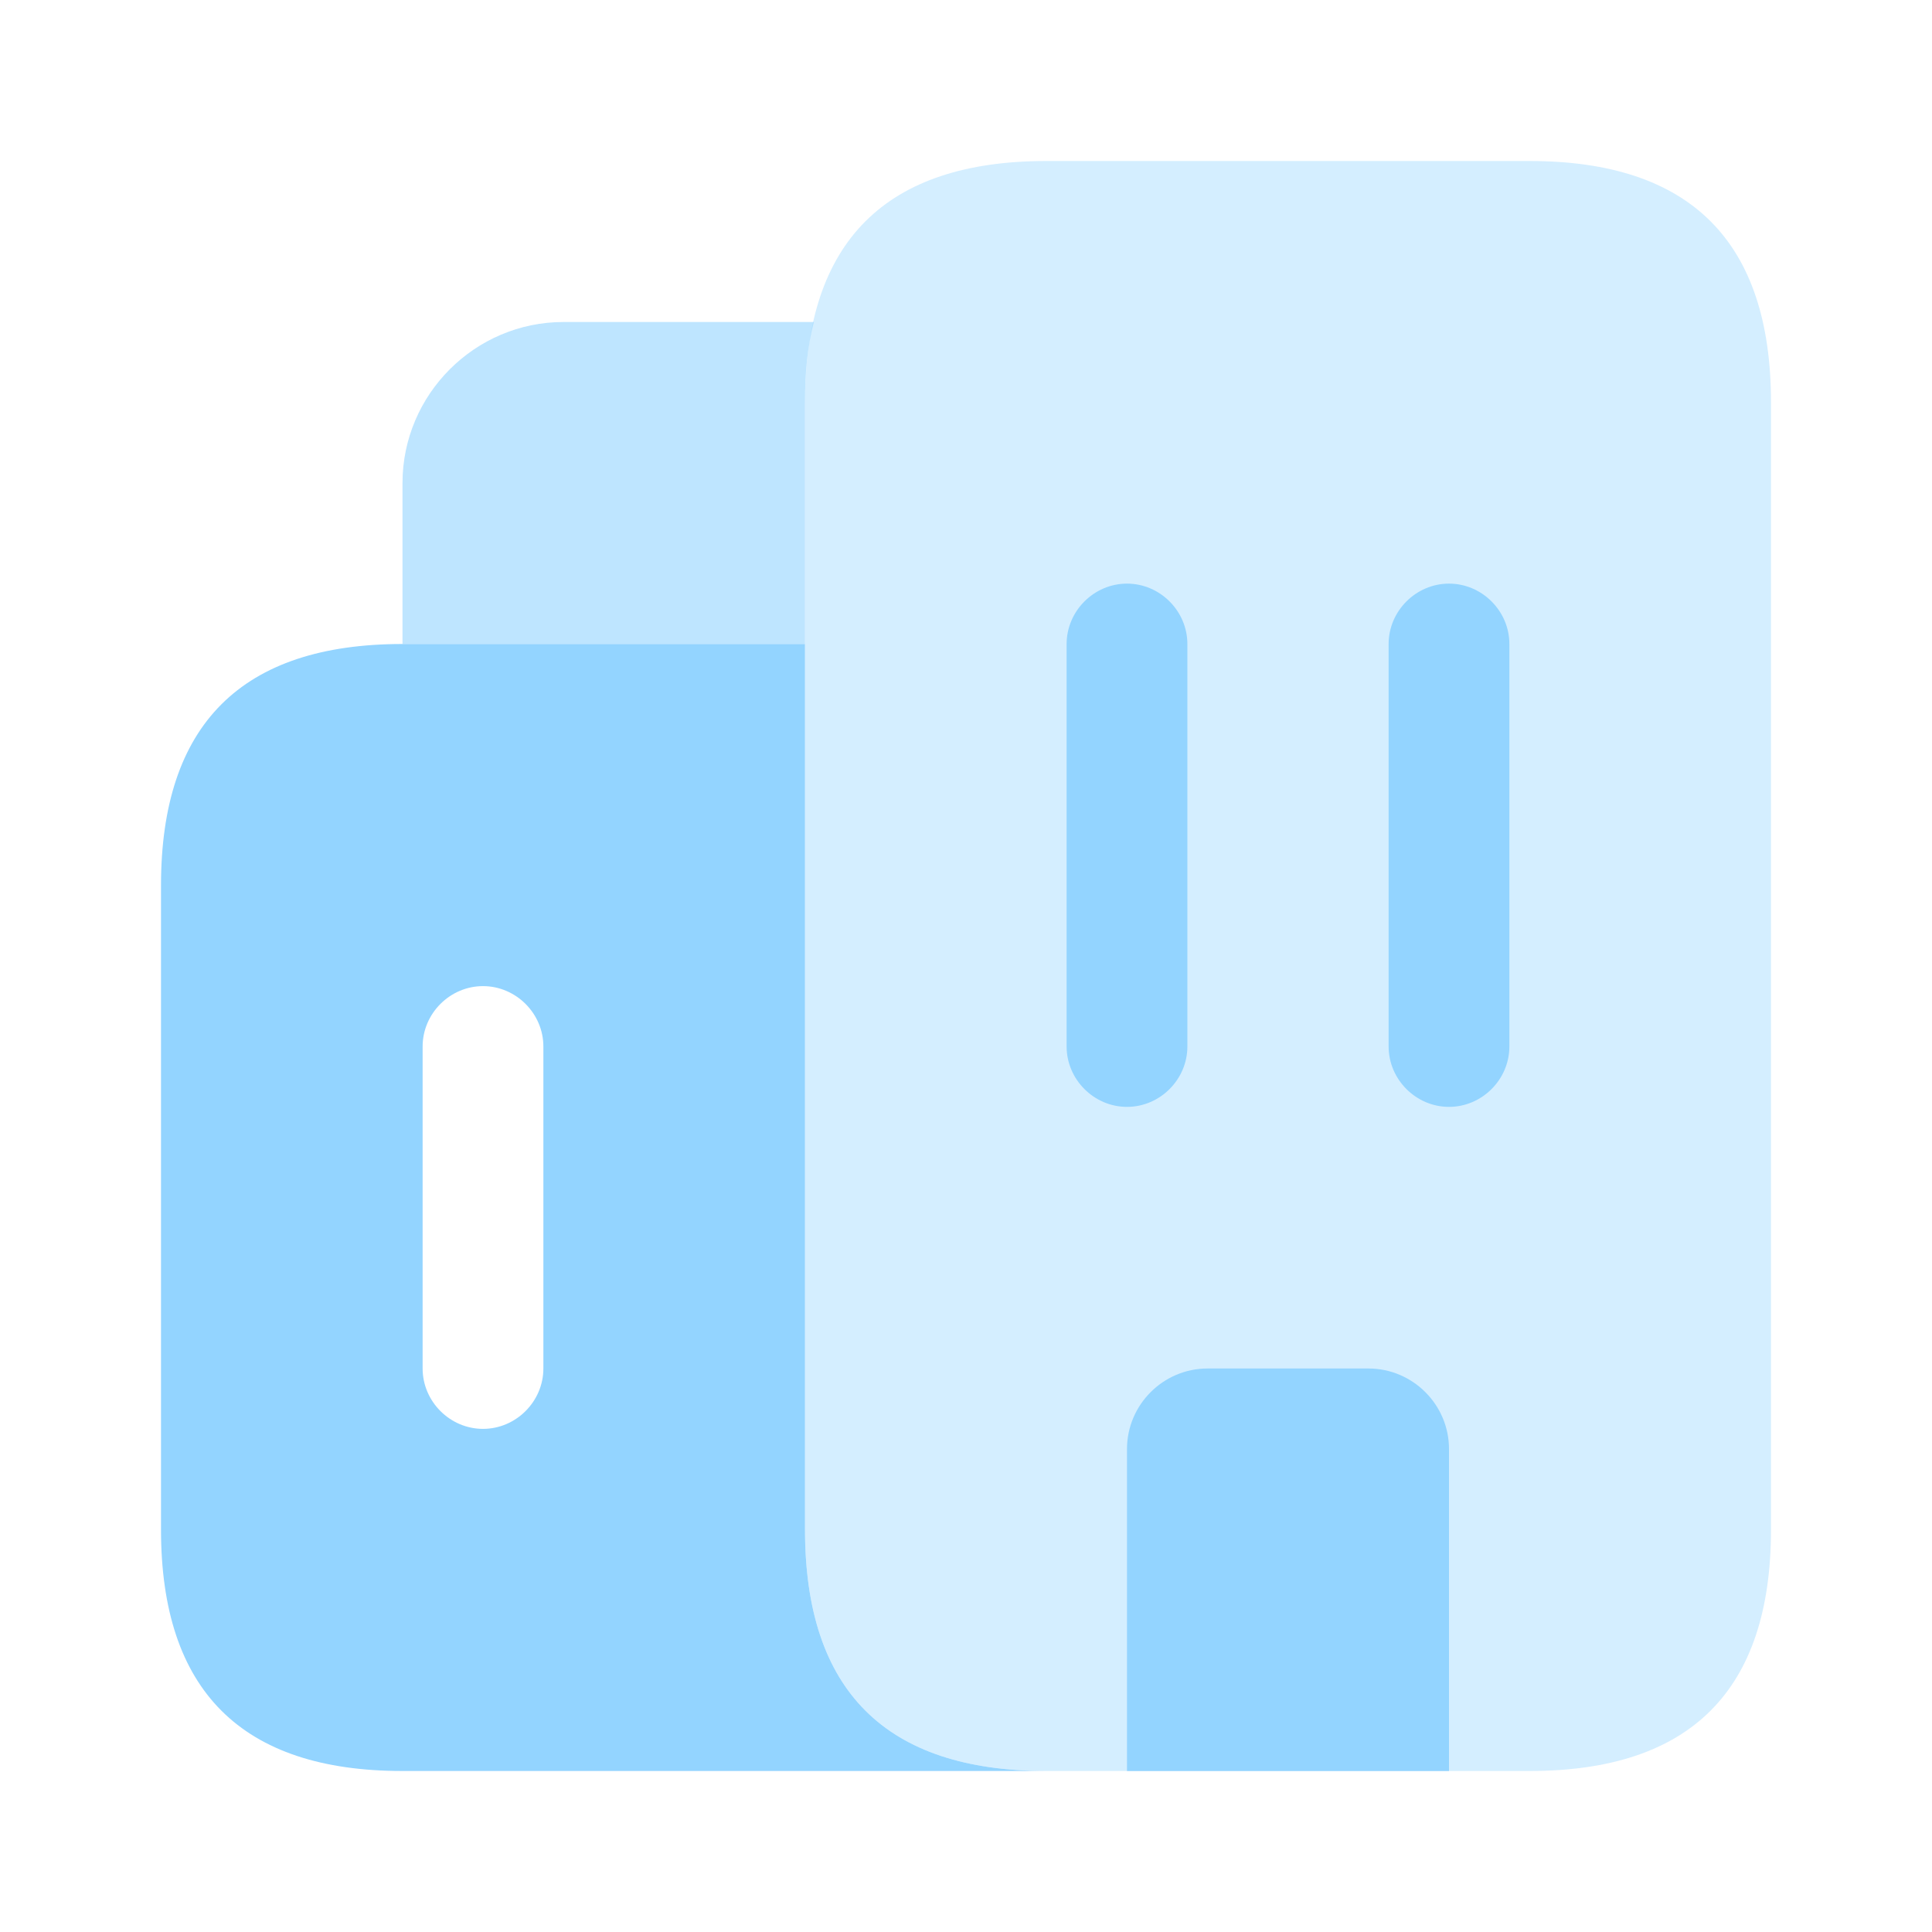 <svg width="132" height="132" viewBox="0 0 132 132" fill="none" xmlns="http://www.w3.org/2000/svg">
<path opacity="0.6" d="M55.605 22C55.165 23.65 55 25.465 55 27.5V44H27.5V33C27.5 26.95 32.45 22 38.5 22H55.605Z" fill="#93D4FF"/>
<path d="M55 104.5V44H27.5C16.5 44 11 49.5 11 60.5V104.5C11 115.5 16.5 121 27.5 121H71.5C60.5 121 55 115.5 55 104.5ZM37.125 93.5C37.125 95.755 35.255 97.625 33 97.625C30.745 97.625 28.875 95.755 28.875 93.5V71.5C28.875 69.245 30.745 67.375 33 67.375C35.255 67.375 37.125 69.245 37.125 71.5V93.5Z" fill="#93D4FF"/>
<path opacity="0.4" d="M77 121H71.5C60.5 121 55 115.5 55 104.5V27.5C55 16.5 60.5 11 71.5 11H104.5C115.5 11 121 16.5 121 27.5V104.5C121 115.5 115.5 121 104.5 121H99" fill="#93D4FF"/>
<path d="M99 99V121H77V99C77 95.975 79.475 93.5 82.5 93.5H93.5C96.525 93.5 99 95.975 99 99Z" fill="#93D4FF"/>
<path d="M77 75.625C74.745 75.625 72.875 73.755 72.875 71.5V44C72.875 41.745 74.745 39.875 77 39.875C79.255 39.875 81.125 41.745 81.125 44V71.5C81.125 73.755 79.255 75.625 77 75.625Z" fill="#93D4FF"/>
<path d="M99 75.625C96.745 75.625 94.875 73.755 94.875 71.5V44C94.875 41.745 96.745 39.875 99 39.875C101.255 39.875 103.125 41.745 103.125 44V71.5C103.125 73.755 101.255 75.625 99 75.625Z" fill="#93D4FF"/>
</svg>
